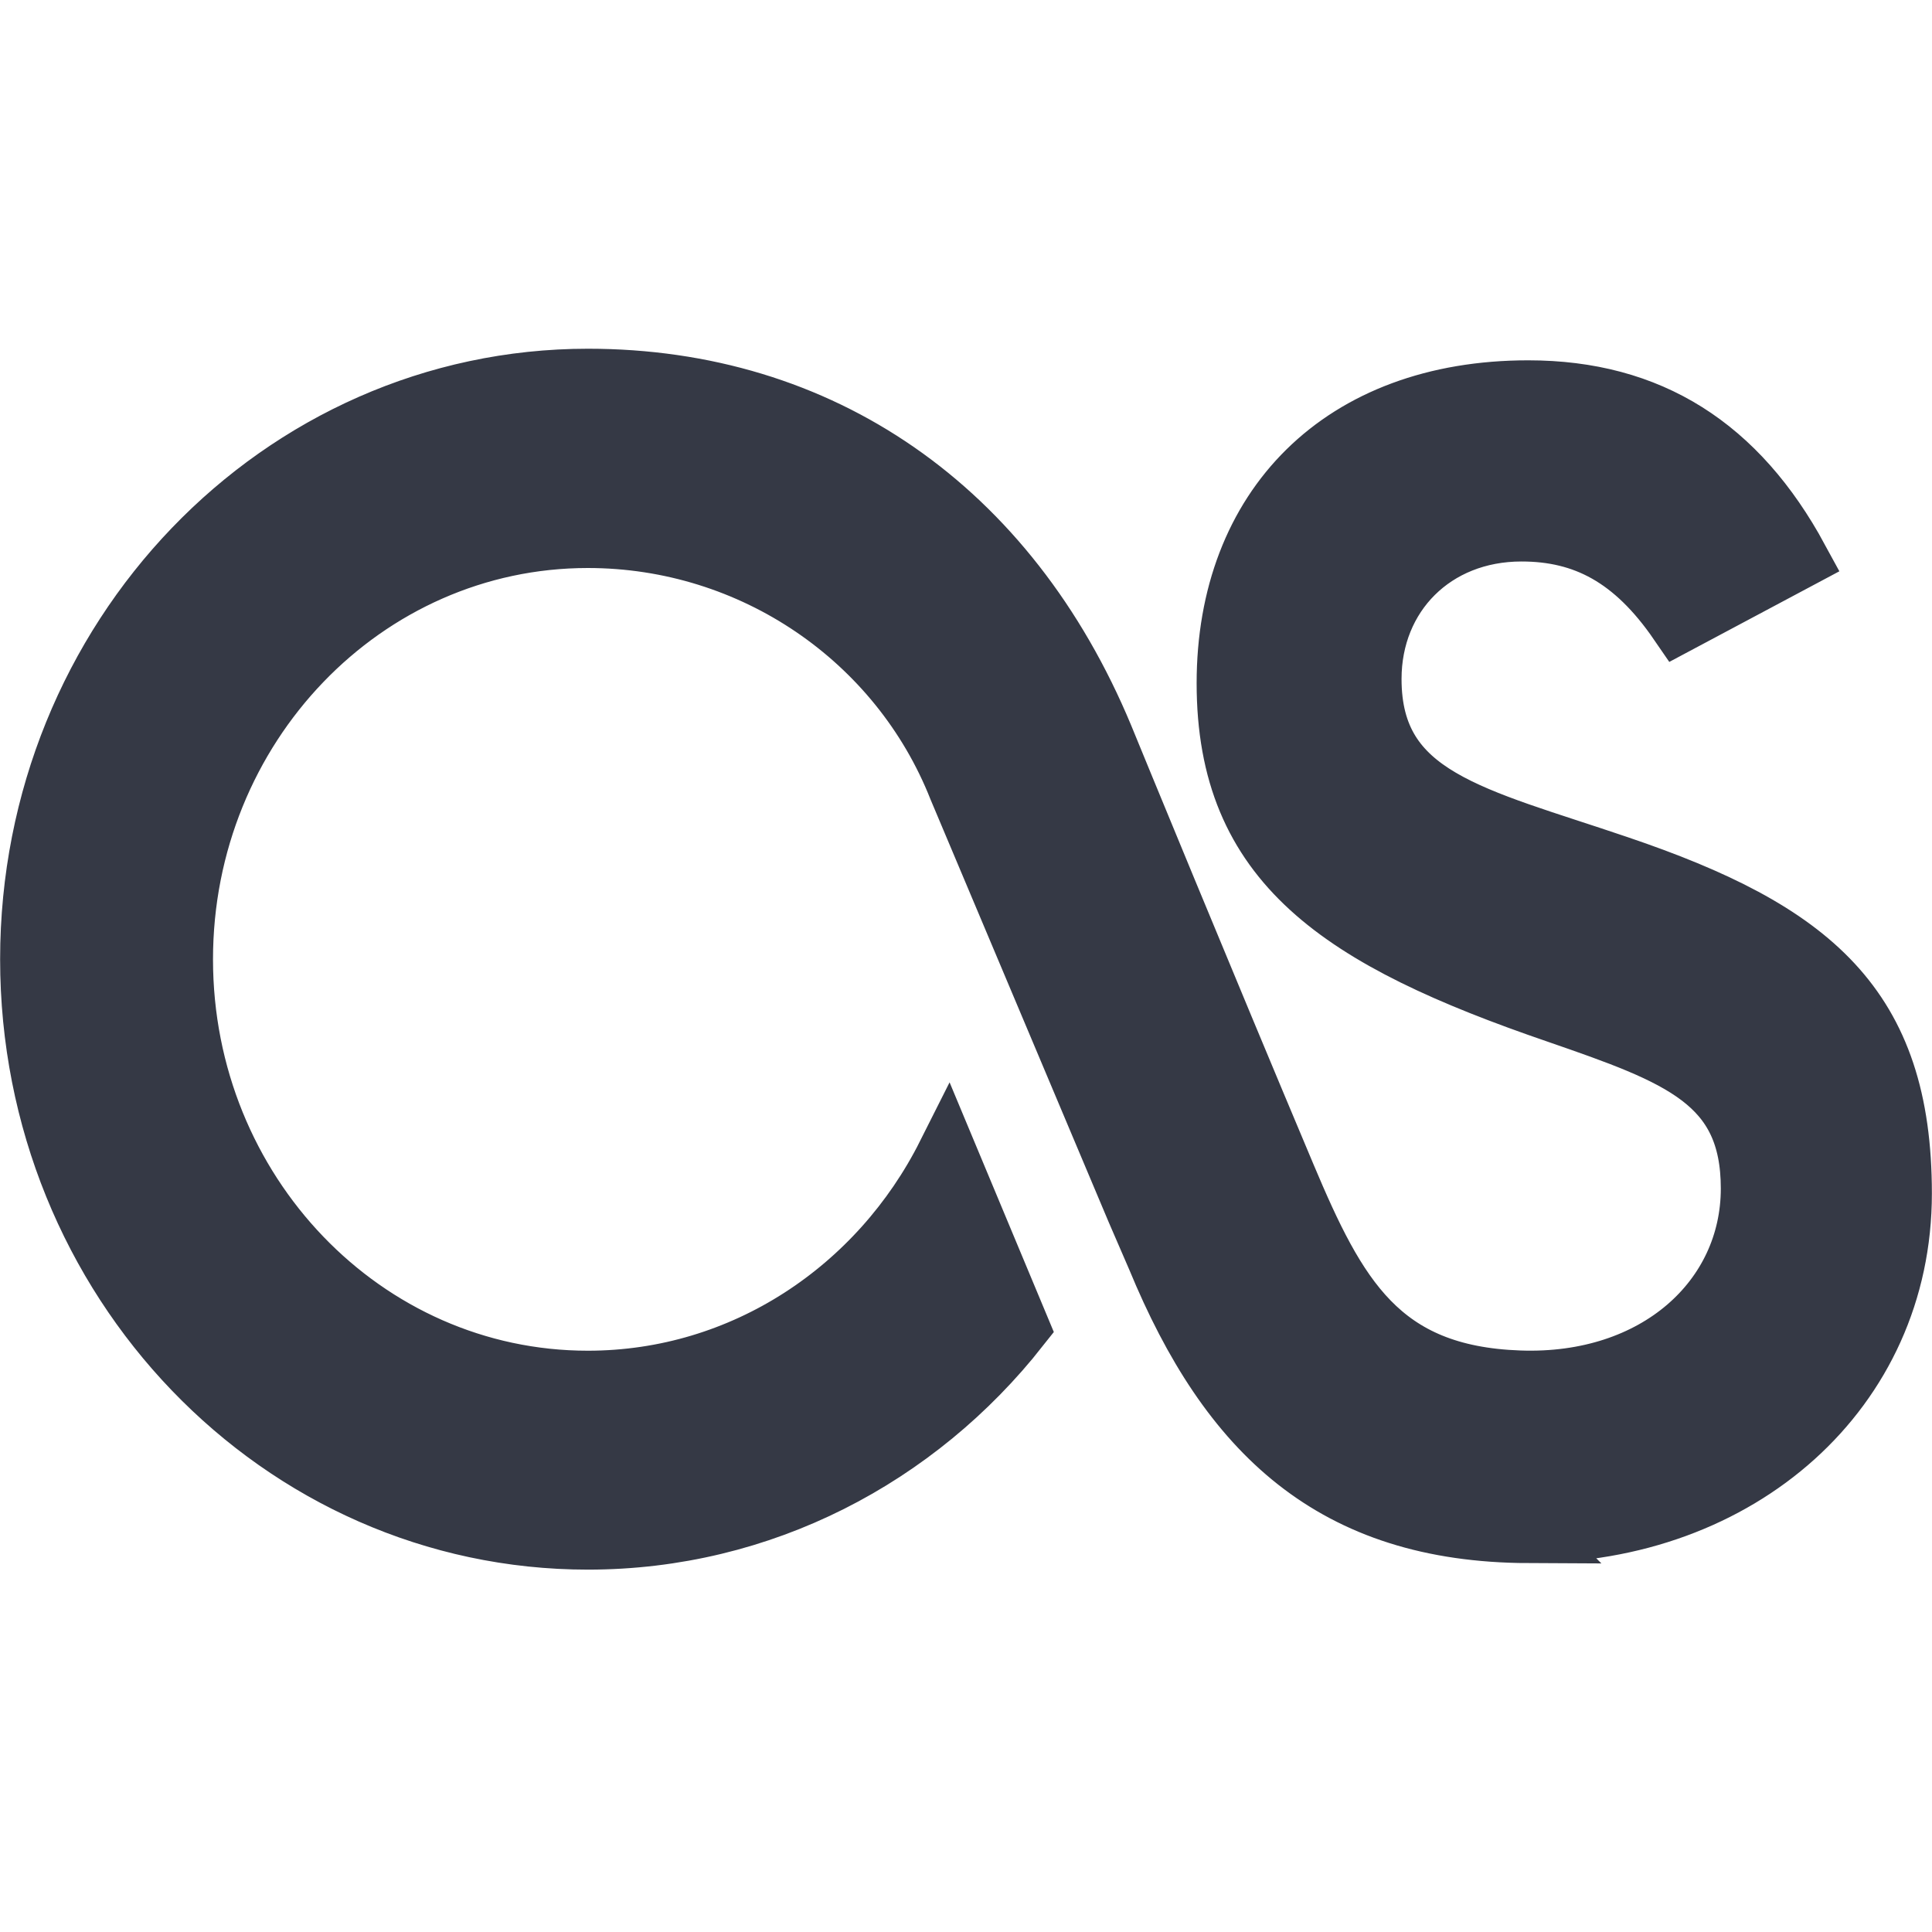 <?xml version="1.0" encoding="UTF-8" standalone="no"?>
<!-- Generator: Adobe Illustrator 15.0.0, SVG Export Plug-In . SVG Version: 6.00 Build 0)  -->

<svg
   xmlns:dc="http://purl.org/dc/elements/1.1/"
   xmlns:cc="http://creativecommons.org/ns#"
   xmlns:rdf="http://www.w3.org/1999/02/22-rdf-syntax-ns#"
   xmlns:svg="http://www.w3.org/2000/svg"
   xmlns="http://www.w3.org/2000/svg"
   xmlns:sodipodi="http://sodipodi.sourceforge.net/DTD/sodipodi-0.dtd"
   xmlns:inkscape="http://www.inkscape.org/namespaces/inkscape"
   version="1.1"
   id="Layer_1"
   x="0px"
   y="0px"
   width="16"
   height="16"
   viewBox="0 0 16 16"
   enable-background="new 0 0 512 512"
   xml:space="preserve"
   inkscape:version="0.91 r"
   sodipodi:docname="Last.fm-symbolic.svg"><defs
     id="defs7" /><sodipodi:namedview
     pagecolor="#ffffff"
     bordercolor="#666666"
     borderopacity="1"
     objecttolerance="10"
     gridtolerance="10"
     guidetolerance="10"
     inkscape:pageopacity="0"
     inkscape:pageshadow="2"
     inkscape:window-width="1855"
     inkscape:window-height="1056"
     id="namedview5"
     showgrid="true"
     inkscape:zoom="31.738371"
     inkscape:cx="-6.4441275"
     inkscape:cy="8"
     inkscape:window-x="65"
     inkscape:window-y="24"
     inkscape:window-maximized="1"
     inkscape:current-layer="Layer_1"><inkscape:grid
       type="xygrid"
       id="grid4888" /></sodipodi:namedview><path
     d="m 12.656,12.695 c -1.614,-0.007 -2.475,-0.828 -3.073,-2.276 L 9.412,10.024 7.938,6.527 C 7.449,5.29 6.237,4.454 4.868,4.454 c -1.852,0 -3.354,1.563 -3.354,3.491 0,1.928 1.502,3.491 3.354,3.491 1.292,0 2.415,-0.76 2.975,-1.874 L 8.44,10.992 c -0.846,1.074 -2.132,1.757 -3.571,1.757 -2.551,0 -4.618,-2.15 -4.618,-4.805 0,-2.654 2.067,-4.806 4.618,-4.806 1.925,0 3.479,1.07 4.268,2.965 0.06,0.147 0.835,2.033 1.511,3.638 0.419,0.994 0.776,1.652 1.934,1.693 1.138,0.041 1.919,-0.68 1.919,-1.591 0,-0.89 -0.595,-1.104 -1.601,-1.452 -1.807,-0.619 -2.74,-1.242 -2.74,-2.733 0,-1.454 0.951,-2.424 2.496,-2.424 1.007,0 1.733,0.466 2.237,1.395 L 13.904,5.156 C 13.532,4.614 13.122,4.4 12.6,4.4 c -0.725,0 -1.243,0.525 -1.243,1.223 0,0.991 0.852,1.141 2.043,1.547 1.604,0.543 2.349,1.164 2.349,2.714 6e-5,1.627 -1.342,2.813 -3.094,2.81 z"
     id="path3"
     inkscape:connector-curvature="0"
     style="fill:#353945;fill-opacity:1;stroke:#353945;stroke-width:0.5;stroke-miterlimit:4;stroke-dasharray:none;stroke-opacity:1" /></svg>